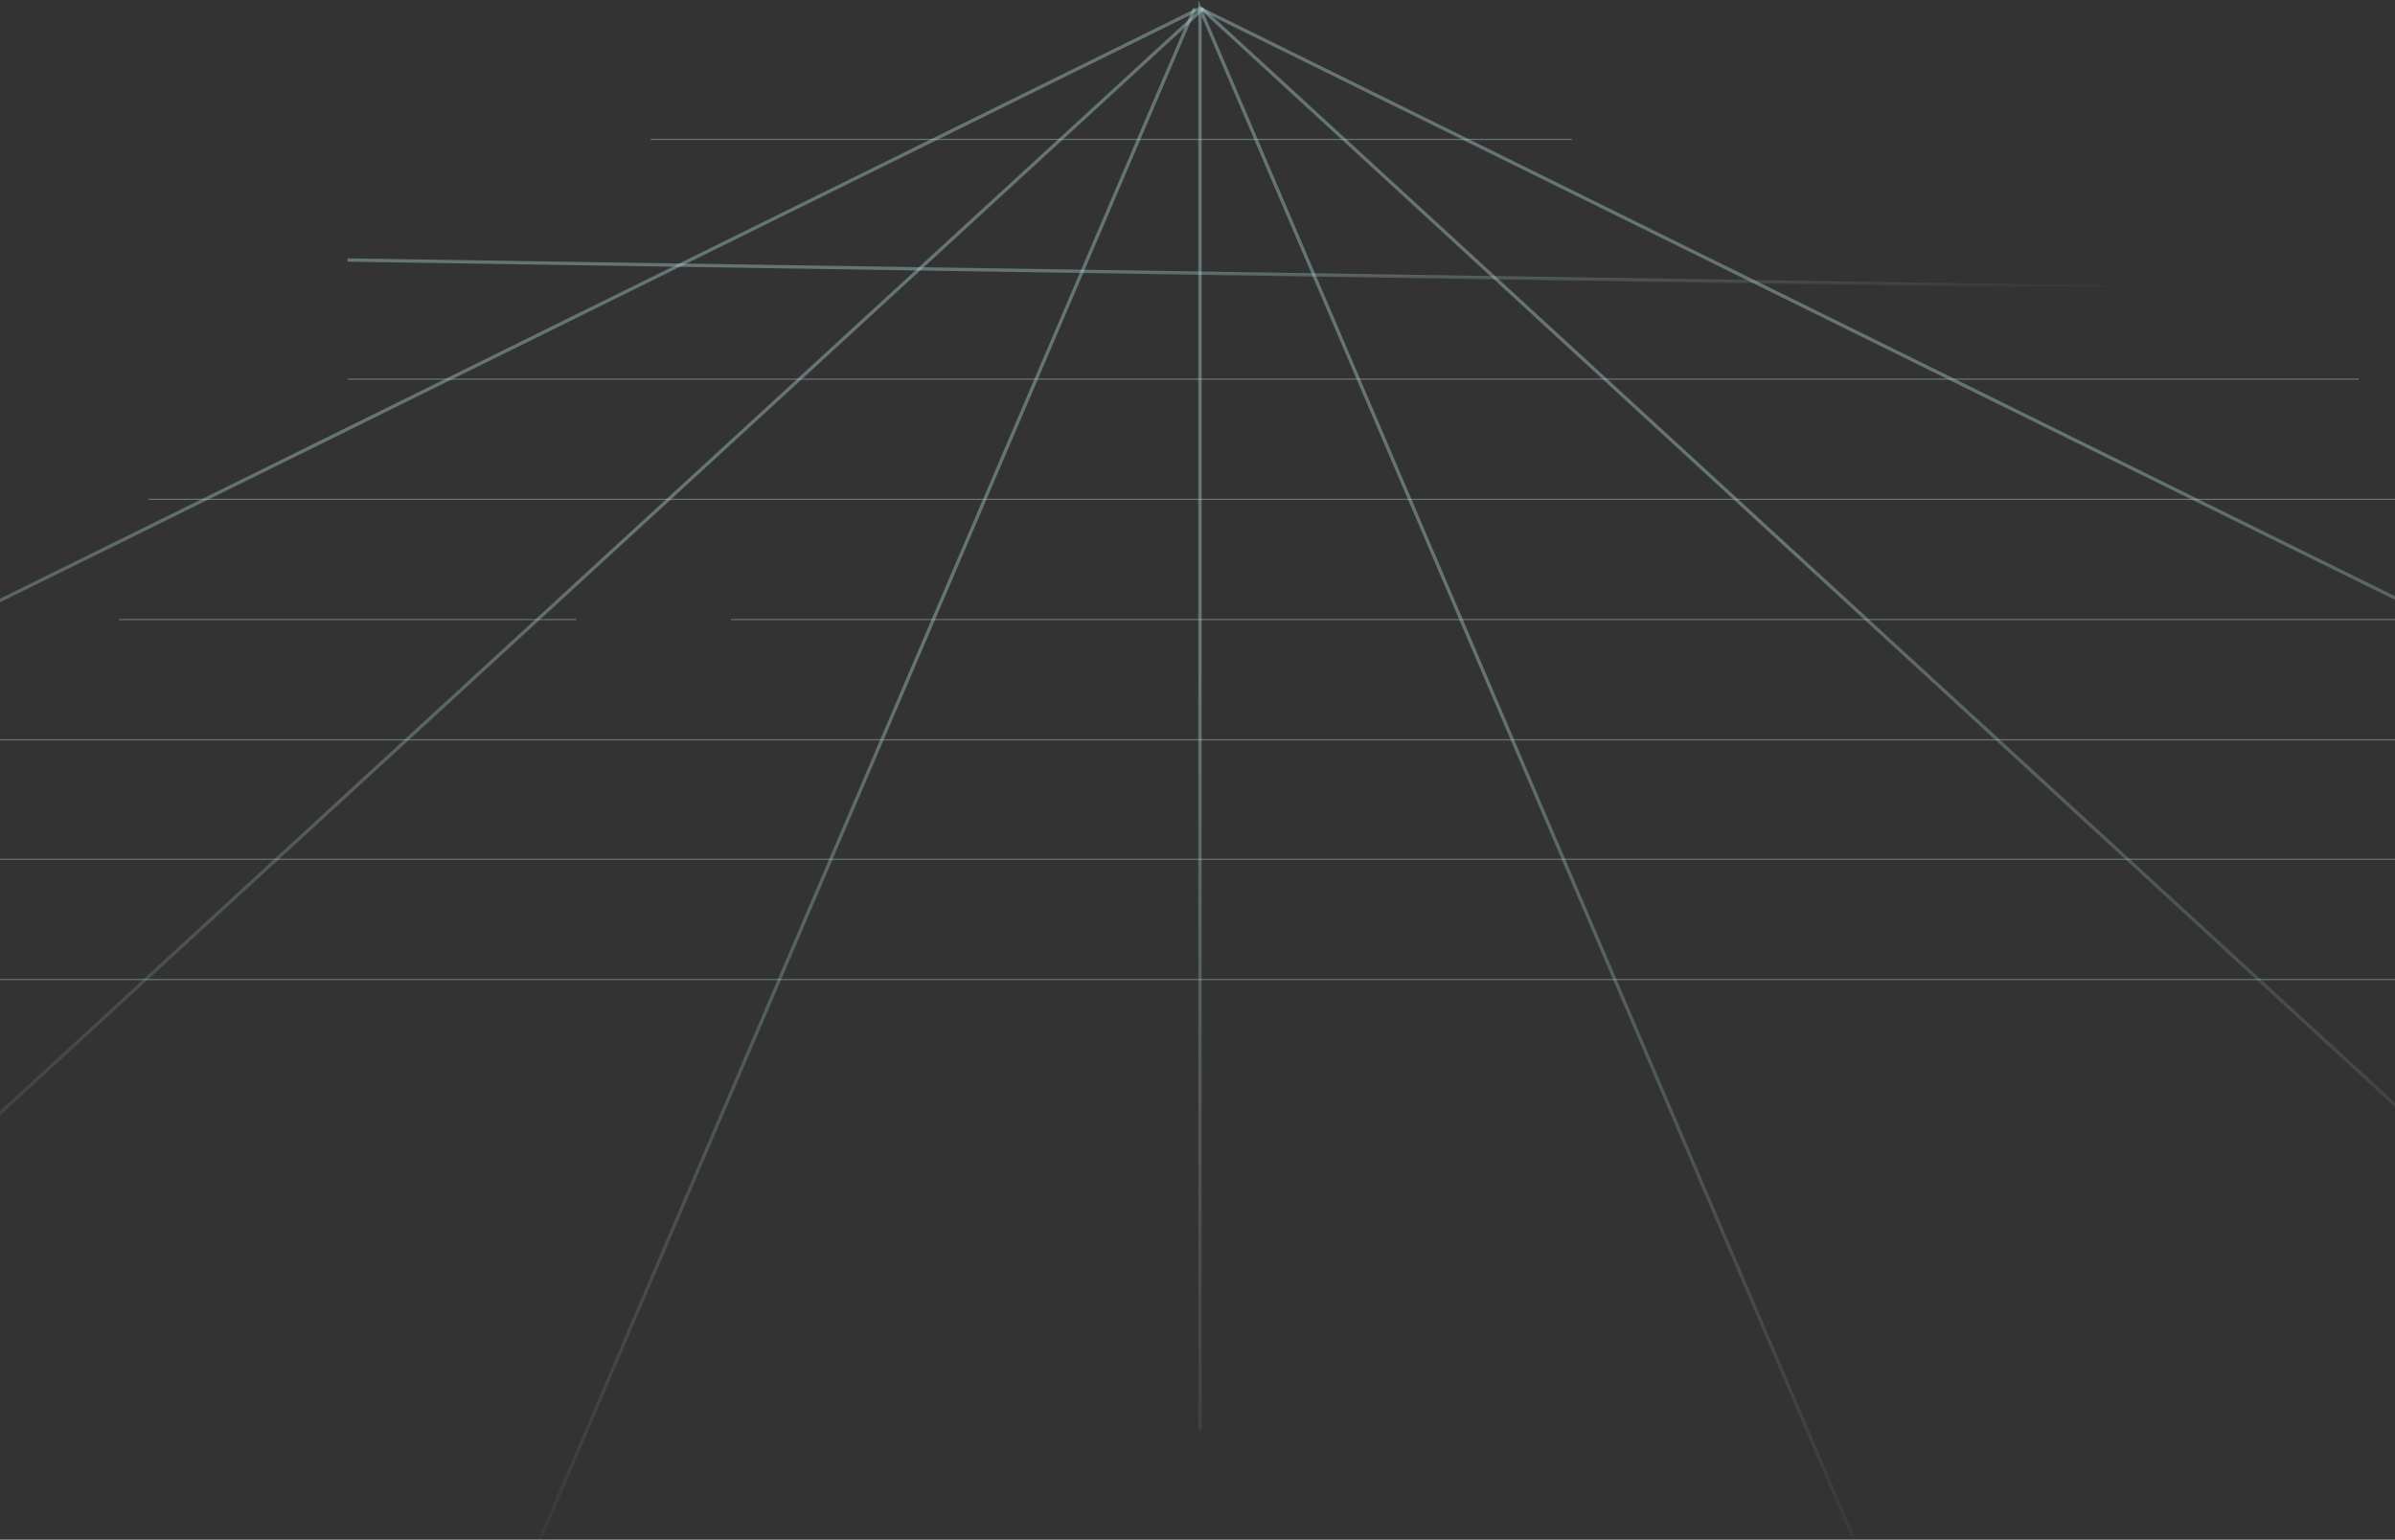 <svg width="1440" height="926" viewBox="0 0 1440 926" fill="none" xmlns="http://www.w3.org/2000/svg">
<rect x="0" y="0" width="1440" height="926" fill="#333333" stroke="none"/>
<g opacity="0.8">
<path opacity="0.8" d="M721.492 658.071H2045.21L1383.35 331.735L721.492 5L59.634 331.735L-602.225 658.071H721.492Z" stroke="url(#paint0_linear)" stroke-opacity="0.5" stroke-width="2" stroke-miterlimit="10"/>
<path opacity="0.8" d="M-338.202 589.769H1906.6" stroke="url(#paint1_linear)" stroke-opacity="0.5" stroke-width="2" stroke-miterlimit="10"/>
<path opacity="0.8" d="M-163.65 517.474H1522.75" stroke="url(#paint2_linear)" stroke-opacity="0.5" stroke-width="2" stroke-miterlimit="10"/>
<path opacity="0.8" d="M-164.449 445.578H1911.4" stroke="url(#paint3_linear)" stroke-opacity="0.5" stroke-width="2" stroke-miterlimit="10"/>
<path opacity="0.8" d="M439.491 373.276H1467.63" stroke="url(#paint4_linear)" stroke-opacity="0.5" stroke-width="2" stroke-miterlimit="10"/>
<path opacity="0.8" d="M89.191 300.98H1646.58" stroke="url(#paint5_linear)" stroke-opacity="0.5" stroke-width="2" stroke-miterlimit="10"/>
<path opacity="0.8" d="M209.021 228.682H1418.1" stroke="url(#paint6_linear)" stroke-opacity="0.5" stroke-width="2" stroke-miterlimit="10"/>
<path opacity="0.8" d="M209.021 156.387L1267.51 172.763" stroke="url(#paint7_linear)" stroke-opacity="0.5" stroke-width="2" stroke-miterlimit="10"/>
<path opacity="0.8" d="M391.164 84.487H945.175" stroke="url(#paint8_linear)" stroke-opacity="0.5" stroke-width="2" stroke-miterlimit="10"/>
<path opacity="0.8" d="M722.288 5L1574.28 787.886" stroke="url(#paint9_linear)" stroke-opacity="0.5" stroke-width="2" stroke-miterlimit="10"/>
<path opacity="0.8" d="M723.49 5L-128.897 787.886" stroke="url(#paint10_linear)" stroke-opacity="0.5" stroke-width="2" stroke-miterlimit="10"/>
<path opacity="0.8" d="M718.298 5.001L297.297 990" stroke="url(#paint11_linear)" stroke-opacity="0.5" stroke-width="2" stroke-miterlimit="10"/>
<path opacity="0.8" d="M1142.1 990L721.494 5.001V859.785" stroke="url(#paint12_linear)" stroke-opacity="0.5" stroke-width="2" stroke-miterlimit="10"/>
<path opacity="0.8" d="M71.618 373.276H346.427" stroke="url(#paint13_linear)" stroke-opacity="0.5" stroke-width="2" stroke-miterlimit="10"/>
</g>
<defs>
<linearGradient id="paint0_linear" x1="721.492" y1="658.071" x2="721.492" y2="5" gradientUnits="userSpaceOnUse">
<stop stop-color="#D0FFFF" stop-opacity="0"/>
<stop offset="0.594" stop-color="#D0FFFF"/>
</linearGradient>
<linearGradient id="paint1_linear" x1="784.201" y1="589.769" x2="784.201" y2="588.769" gradientUnits="userSpaceOnUse">
<stop stop-color="#D0FFFF" stop-opacity="0"/>
<stop offset="0.594" stop-color="#D0FFFF"/>
</linearGradient>
<linearGradient id="paint2_linear" x1="679.55" y1="517.474" x2="679.55" y2="516.474" gradientUnits="userSpaceOnUse">
<stop stop-color="#D0FFFF" stop-opacity="0"/>
<stop offset="0.594" stop-color="#D0FFFF"/>
</linearGradient>
<linearGradient id="paint3_linear" x1="873.474" y1="445.578" x2="873.474" y2="444.578" gradientUnits="userSpaceOnUse">
<stop stop-color="#D0FFFF" stop-opacity="0"/>
<stop offset="0.594" stop-color="#D0FFFF"/>
</linearGradient>
<linearGradient id="paint4_linear" x1="953.56" y1="373.276" x2="953.56" y2="372.276" gradientUnits="userSpaceOnUse">
<stop stop-color="#D0FFFF" stop-opacity="0"/>
<stop offset="0.594" stop-color="#D0FFFF"/>
</linearGradient>
<linearGradient id="paint5_linear" x1="867.884" y1="300.98" x2="867.884" y2="299.98" gradientUnits="userSpaceOnUse">
<stop stop-color="#D0FFFF" stop-opacity="0"/>
<stop offset="0.594" stop-color="#D0FFFF"/>
</linearGradient>
<linearGradient id="paint6_linear" x1="813.561" y1="228.682" x2="813.561" y2="227.682" gradientUnits="userSpaceOnUse">
<stop stop-color="#D0FFFF" stop-opacity="0"/>
<stop offset="0.594" stop-color="#D0FFFF"/>
</linearGradient>
<linearGradient id="paint7_linear" x1="738.268" y1="172.763" x2="738.268" y2="156.387" gradientUnits="userSpaceOnUse">
<stop stop-color="#D0FFFF" stop-opacity="0"/>
<stop offset="0.594" stop-color="#D0FFFF"/>
</linearGradient>
<linearGradient id="paint8_linear" x1="668.169" y1="84.487" x2="668.169" y2="83.487" gradientUnits="userSpaceOnUse">
<stop stop-color="#D0FFFF" stop-opacity="0"/>
<stop offset="0.594" stop-color="#D0FFFF"/>
</linearGradient>
<linearGradient id="paint9_linear" x1="1148.28" y1="787.886" x2="1148.28" y2="5" gradientUnits="userSpaceOnUse">
<stop stop-color="#D0FFFF" stop-opacity="0"/>
<stop offset="0.594" stop-color="#D0FFFF"/>
</linearGradient>
<linearGradient id="paint10_linear" x1="297.297" y1="787.886" x2="297.297" y2="5" gradientUnits="userSpaceOnUse">
<stop stop-color="#D0FFFF" stop-opacity="0"/>
<stop offset="0.594" stop-color="#D0FFFF"/>
</linearGradient>
<linearGradient id="paint11_linear" x1="507.797" y1="990" x2="507.797" y2="5.001" gradientUnits="userSpaceOnUse">
<stop stop-color="#D0FFFF" stop-opacity="0"/>
<stop offset="0.594" stop-color="#D0FFFF"/>
</linearGradient>
<linearGradient id="paint12_linear" x1="931.794" y1="990" x2="931.794" y2="5.001" gradientUnits="userSpaceOnUse">
<stop stop-color="#D0FFFF" stop-opacity="0"/>
<stop offset="0.594" stop-color="#D0FFFF"/>
</linearGradient>
<linearGradient id="paint13_linear" x1="209.022" y1="373.276" x2="209.022" y2="372.276" gradientUnits="userSpaceOnUse">
<stop stop-color="#D0FFFF" stop-opacity="0"/>
<stop offset="0.594" stop-color="#D0FFFF"/>
</linearGradient>
</defs>
</svg>
